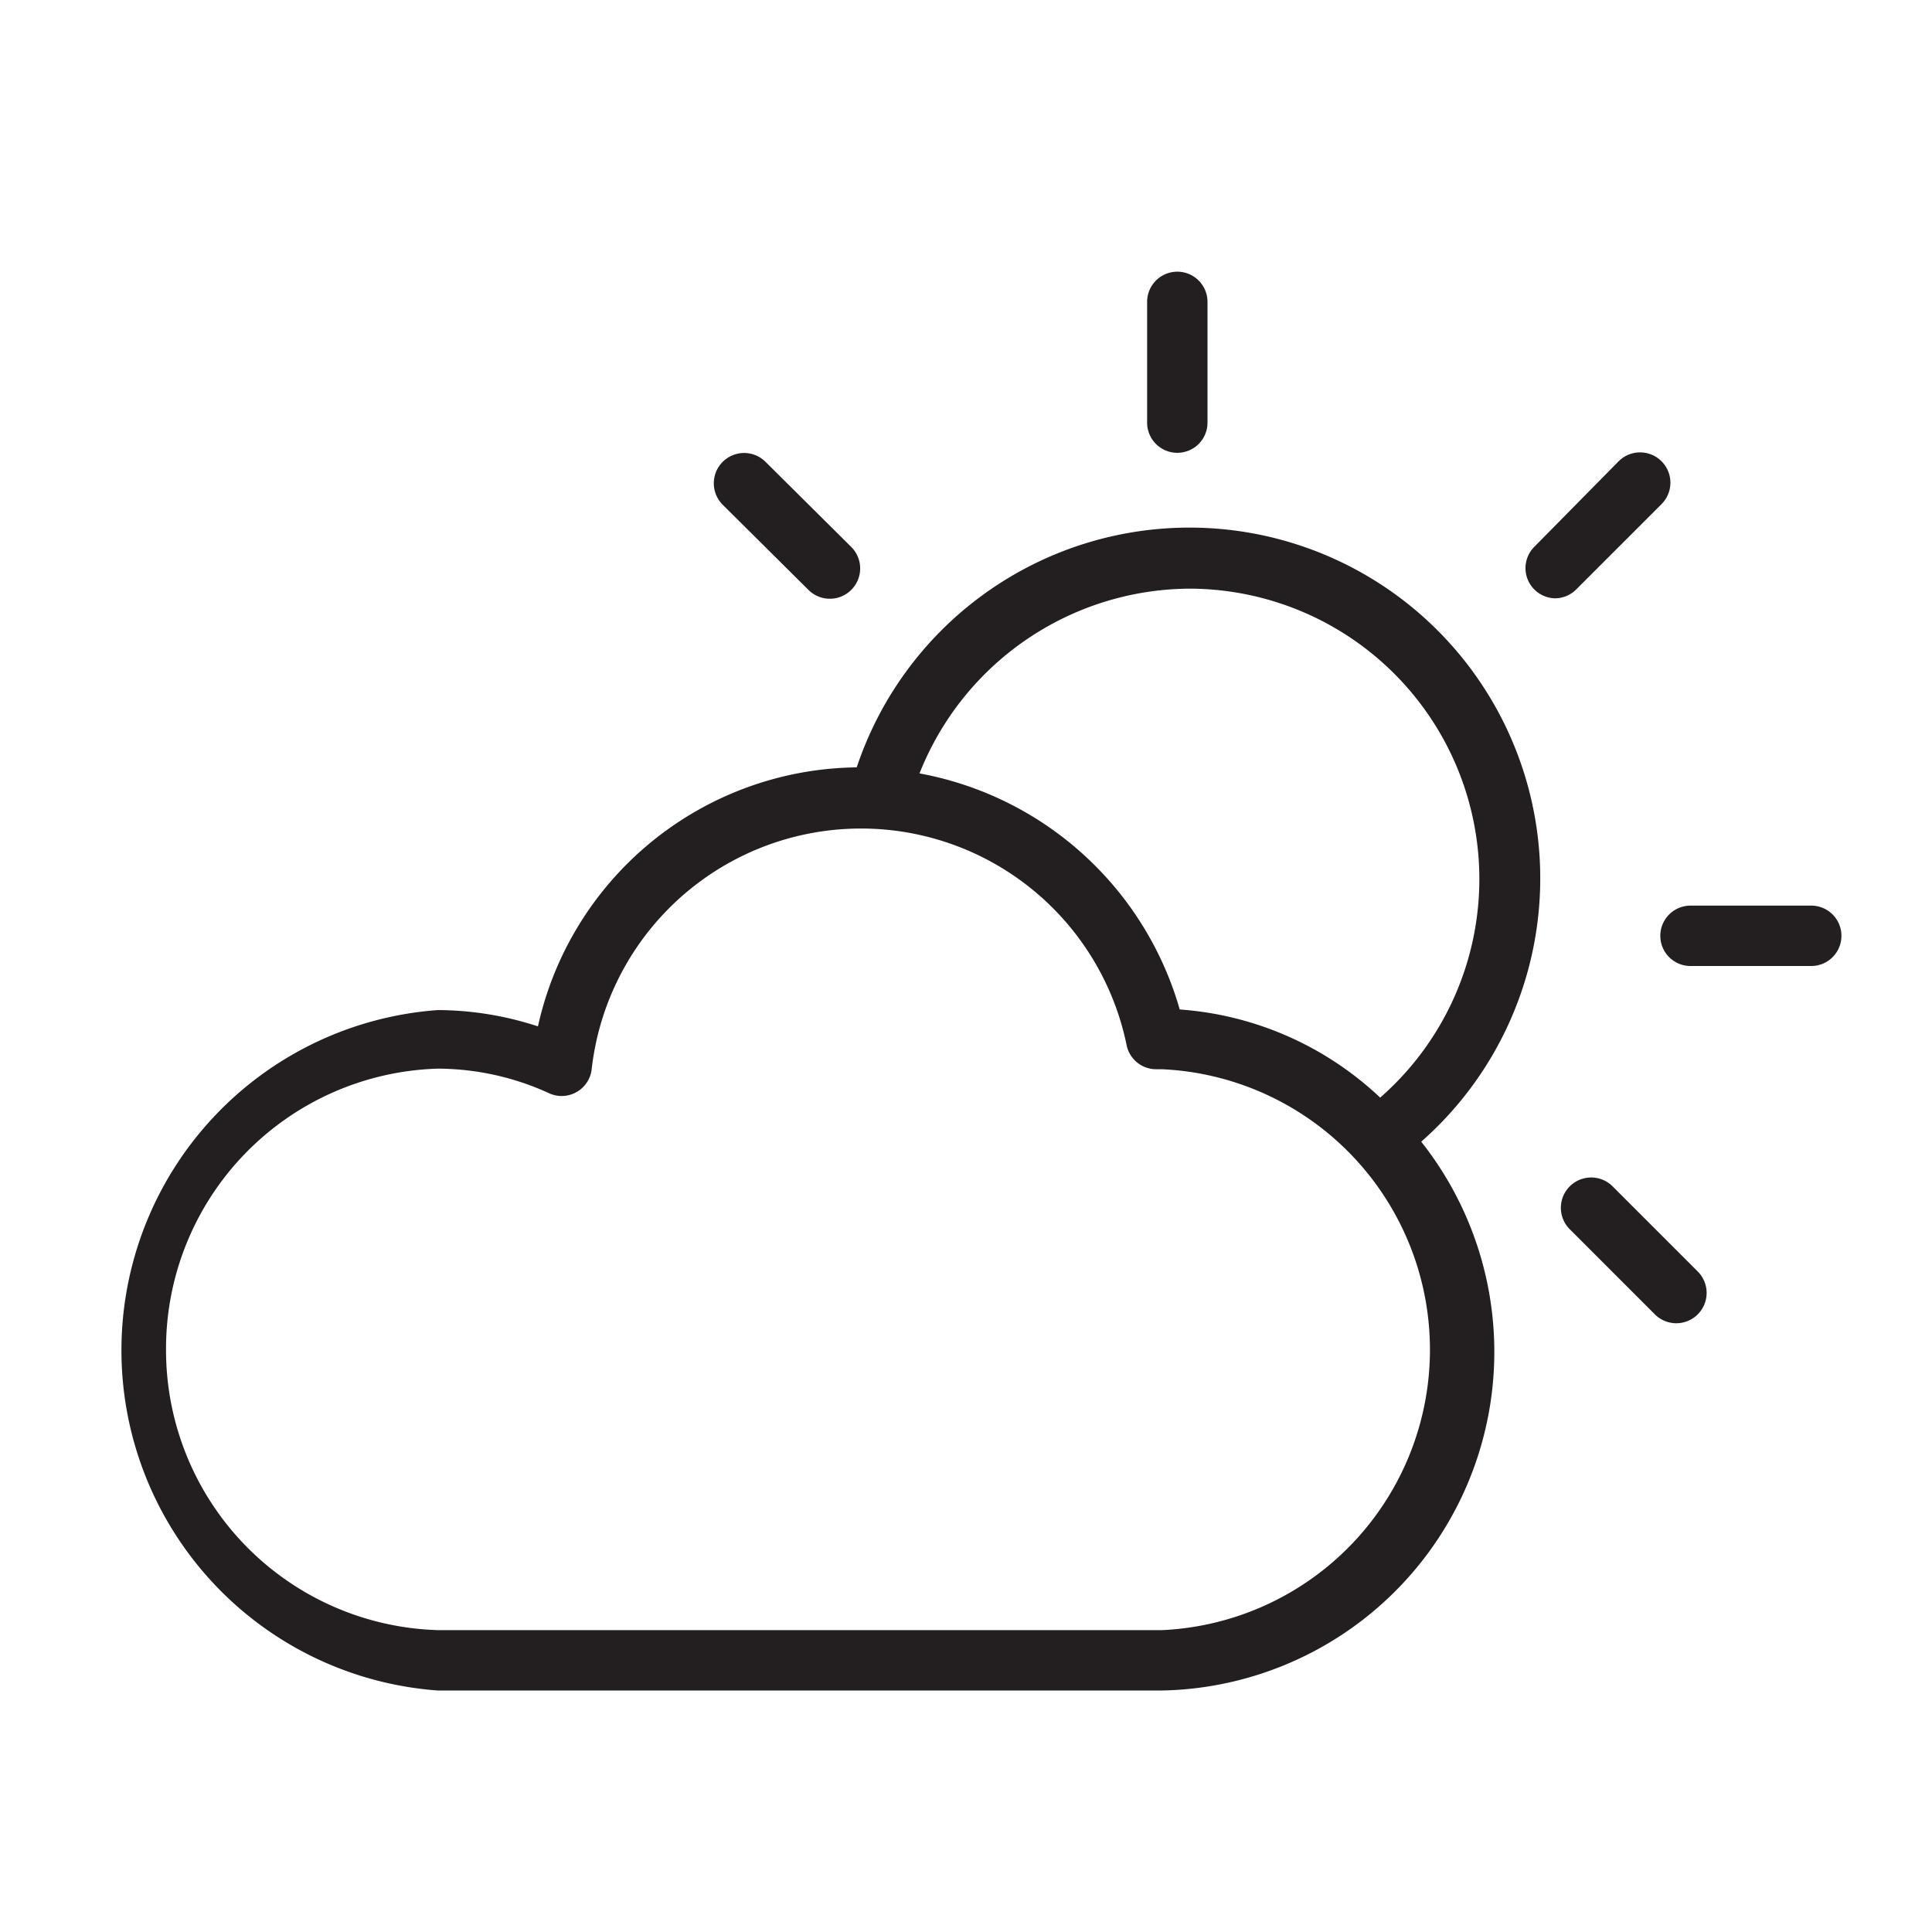 <svg id="Layer_1" data-name="Layer 1" xmlns="http://www.w3.org/2000/svg" viewBox="0 0 32 32"><defs><style>.cls-1{fill:#231f20;}</style></defs><title>Artboard 91</title><path class="cls-1" d="M19.5,7.5A.5.5,0,0,0,20,7V5a.5.5,0,0,0-1,0V7A.5.5,0,0,0,19.5,7.5Z"/><path class="cls-1" d="M30,15H28a.5.5,0,0,0,0,1h2a.5.5,0,0,0,0-1Z"/><path class="cls-1" d="M19.25,28a5.61,5.61,0,0,0,4.29-9.09,5.81,5.81,0,1,0-9.35-6.2A5.47,5.47,0,0,0,8.91,17a5.38,5.38,0,0,0-1.66-.27A5.65,5.65,0,0,0,7.25,28Zm.44-18.25a4.81,4.81,0,0,1,3.17,8.43,5.39,5.39,0,0,0-3.32-1.46,5.52,5.52,0,0,0-4.31-3.91A4.84,4.84,0,0,1,19.69,9.75ZM2.75,22.35a4.64,4.64,0,0,1,4.5-4.65,4.45,4.45,0,0,1,1.85.41.5.5,0,0,0,.7-.4,4.49,4.49,0,0,1,8.86-.4.5.5,0,0,0,.49.4h.1a4.65,4.65,0,0,1,0,9.29h-12A4.64,4.64,0,0,1,2.75,22.35Z"/><path class="cls-1" d="M13.39,9.77a.5.5,0,1,0,.71-.71L12.68,7.65a.5.5,0,0,0-.71.71Z"/><path class="cls-1" d="M25.76,9.91a.5.5,0,0,0,.35-.15l1.41-1.41a.5.5,0,0,0-.71-.71L25.41,9.06a.5.5,0,0,0,.35.85Z"/><path class="cls-1" d="M26,20.36l1.41,1.41a.5.5,0,1,0,.71-.71l-1.41-1.41a.5.5,0,0,0-.71.71Z"/></svg>